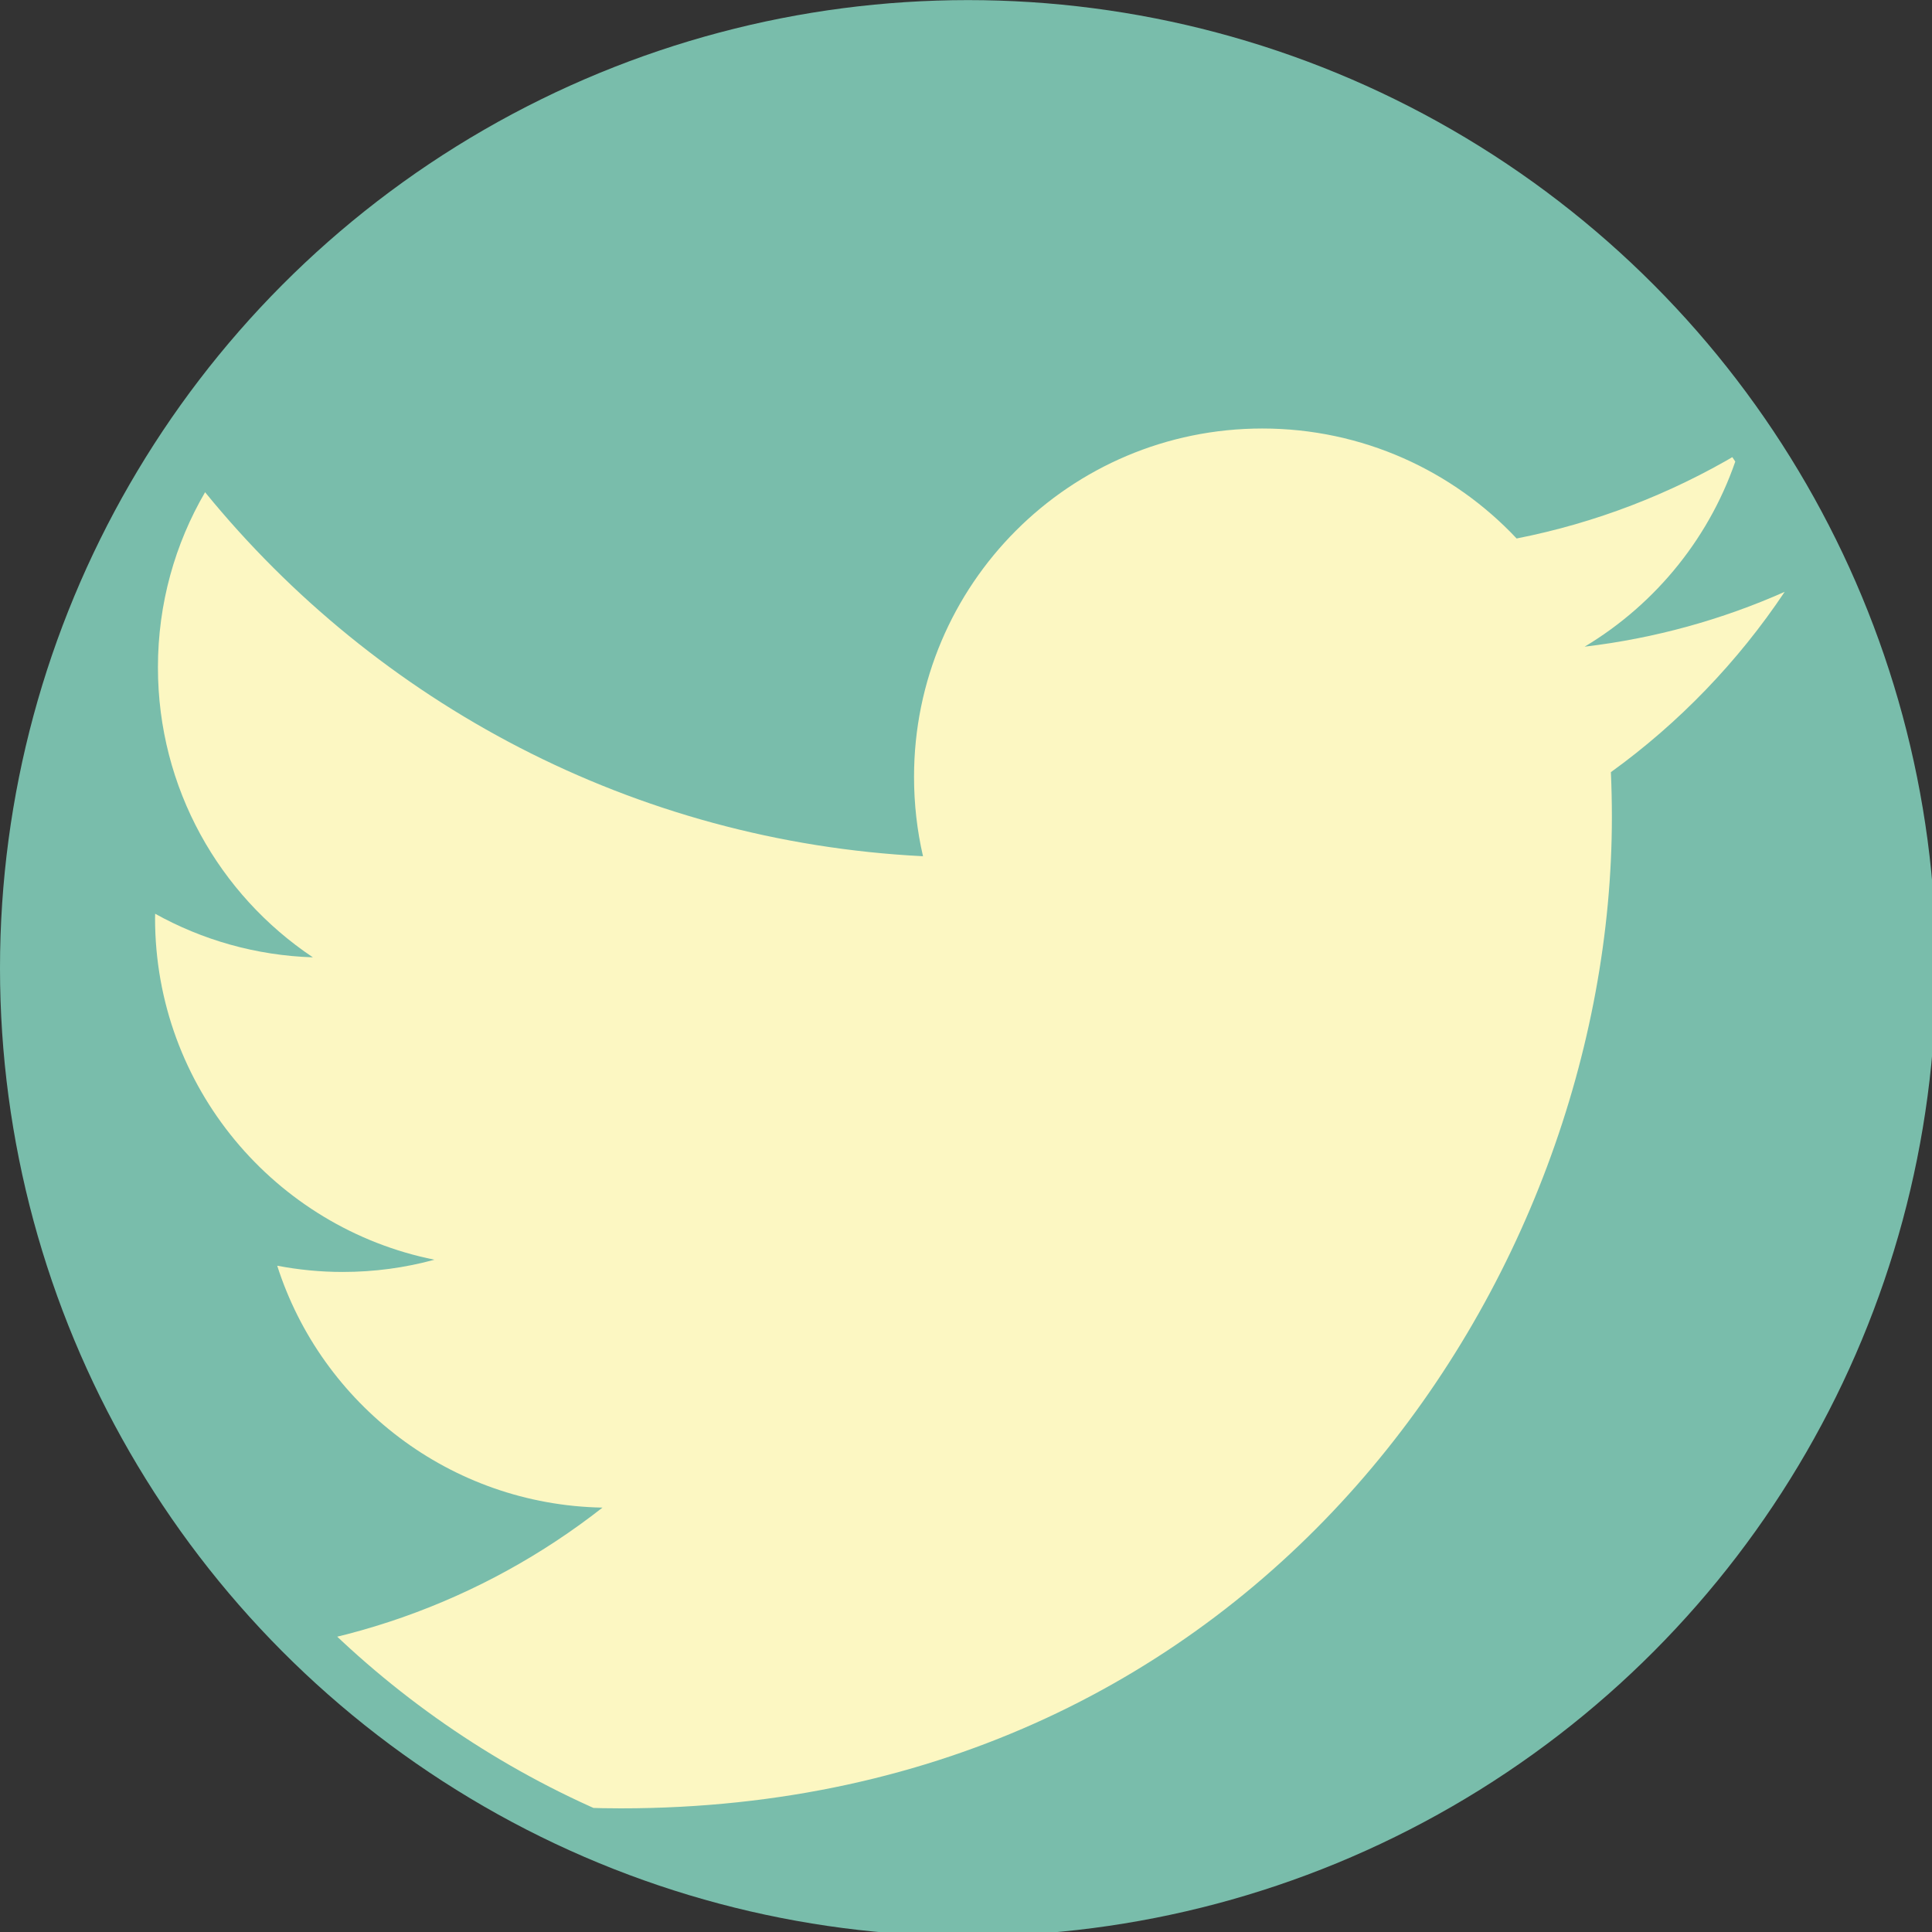 <?xml version="1.0" encoding="utf-8"?>
<!-- Generator: Adobe Illustrator 15.0.0, SVG Export Plug-In  -->
<!DOCTYPE svg PUBLIC "-//W3C//DTD SVG 1.1//EN" "http://www.w3.org/Graphics/SVG/1.1/DTD/svg11.dtd">
<svg version="1.1"
	 xmlns="http://www.w3.org/2000/svg" xmlns:xlink="http://www.w3.org/1999/xlink" xmlns:a="http://ns.adobe.com/AdobeSVGViewerExtensions/3.0/"
	 x="0px" y="0px" width="39px" height="39px" viewBox="0 -0.001 39 39" overflow="visible" enable-background="new 0 -0.001 39 39"
	 xml:space="preserve">
<rect x="0" y="-0.001" width="39" height="39" fill="#333333" stroke="none"/>
<defs>
</defs>
<circle fill-rule="evenodd" clip-rule="evenodd" fill="#79BDAB" cx="19.541" cy="19.542" r="19.541"/>
<g>
	<defs>
		<path id="SVGID_5_" d="M19.541,0.977c-10.237,0-18.564,8.328-18.564,18.564c0,10.236,8.327,18.564,18.564,18.564
			s18.564-8.328,18.564-18.564C38.105,9.305,29.778,0.977,19.541,0.977z"/>
	</defs>
	<clipPath id="SVGID_6_">
		<use xlink:href="#SVGID_5_"  overflow="visible"/>
	</clipPath>
	<g clip-path="url(#SVGID_6_)">
		<path fill="#FCF7C2" d="M12.532,36.503c-3.971,0-7.666-1.164-10.779-3.159c0.551,0.065,1.11,0.099,1.679,0.099
			c3.293,0,6.324-1.124,8.73-3.011c-3.074-0.056-5.673-2.088-6.566-4.883c0.429,0.082,0.868,0.126,1.322,0.126
			c0.642,0,1.263-0.086,1.852-0.247c-3.216-0.646-5.64-3.488-5.64-6.895c0-0.03,0-0.06,0.002-0.089
			c0.946,0.527,2.032,0.843,3.184,0.88c-1.888-1.262-3.128-3.413-3.128-5.854c0-1.288,0.346-2.496,0.952-3.535
			c3.467,4.254,8.649,7.054,14.492,7.348c-0.119-0.515-0.181-1.051-0.181-1.603c0-3.883,3.147-7.031,7.031-7.031
			c2.022,0,3.85,0.854,5.133,2.22c1.601-0.315,3.104-0.9,4.465-1.706c-0.525,1.642-1.64,3.02-3.092,3.89
			c1.423-0.169,2.779-0.548,4.038-1.107c-0.942,1.41-2.134,2.648-3.508,3.64c0.013,0.302,0.02,0.605,0.02,0.91
			C32.538,25.79,25.467,36.503,12.532,36.503"/>
	</g>
</g>
</svg>
